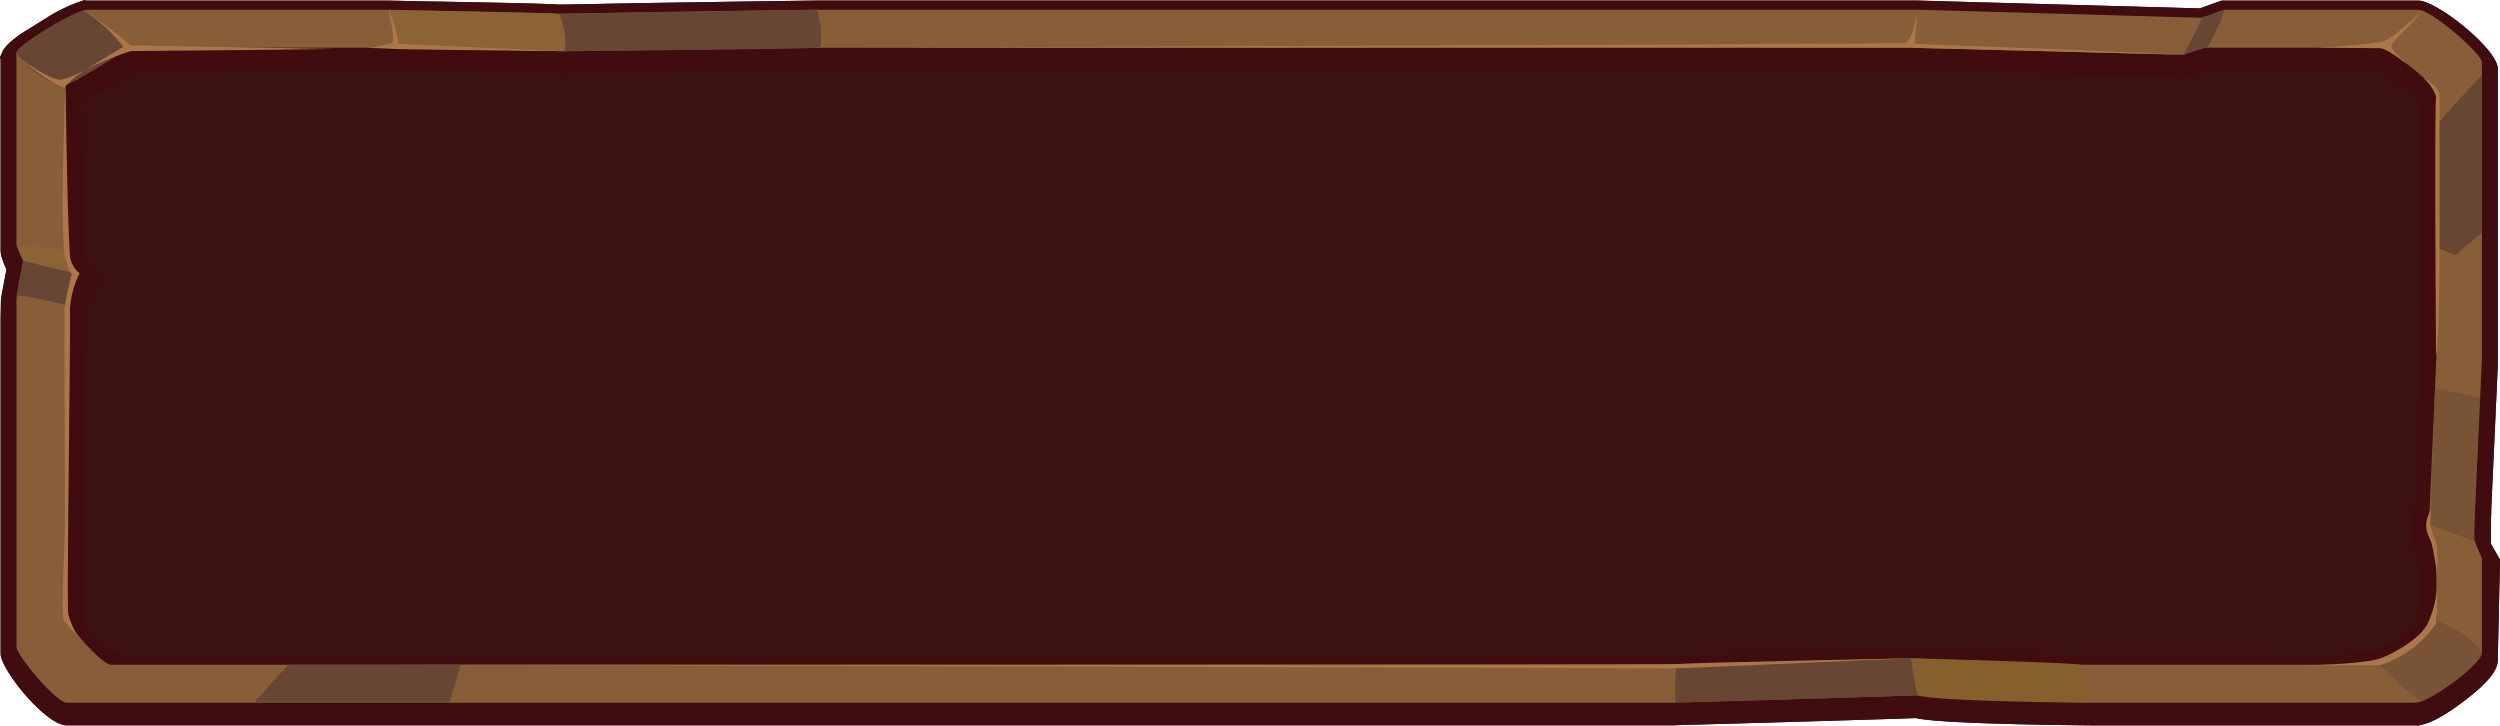 <svg id="Group_21454" data-name="Group 21454" xmlns="http://www.w3.org/2000/svg" xmlns:xlink="http://www.w3.org/1999/xlink" width="327.727" height="95.144" viewBox="0 0 327.727 95.144">
  <defs>
    <clipPath id="clip-path">
      <rect id="Rectangle_1426" data-name="Rectangle 1426" width="327.727" height="95.144" fill="none"/>
    </clipPath>
    <clipPath id="clip-path-3">
      <rect id="Rectangle_1423" data-name="Rectangle 1423" width="6.542" height="20.142" fill="none"/>
    </clipPath>
    <clipPath id="clip-path-4">
      <rect id="Rectangle_1424" data-name="Rectangle 1424" width="13.357" height="10.613" fill="none"/>
    </clipPath>
  </defs>
  <g id="Group_21449" data-name="Group 21449" clip-path="url(#clip-path)">
    <g id="Group_21448" data-name="Group 21448">
      <g id="Group_21447" data-name="Group 21447" clip-path="url(#clip-path)">
        <path id="Path_39380" data-name="Path 39380" d="M.078,32.933l.061.5a10.837,10.837,0,0,0,.715,1.886c-.26,1.272-.639,3.387-.729,3.892L.078,41.653V85.7c0,2.031,5.892,9.388,8.672,9.388l210.455,0,1.841-.069c4.94-.108,27.652-.783,30.1-.886,3.366.8,20.9.937,22.933.957H316.6c.059,0,.118,0,.178-.006l.084.067,1-.247c.328-.082,2.142-.629,5.678-3.411,2.828-2.225,4.034-3.831,3.9-5.241l.29-12.892-1.175-2.03c-.027-.35-.063-1.477.043-4.987l.842-18.432V9.023c0-2.558-7.975-8.948-10.444-8.948H291.244L288.374,1.1l-37-1.028H107.09c-.141,0-.73.008-1.636.021C102.021.14,84.5.371,76.84.549,74.931.58,73.6.6,73.193.6c-.81-.069-3.9-.193-18.234-.434C52.6.113,50.9.075,50.667.075H11.455c-.069,0-.137,0-.206.008L11.114,0l-.907.3L9.1.739c-.148.067-.3.14-.475.221L8.4,1.067c-.22.107-.447.222-.774.392-.242.128-.488.262-.837.455L2.771,4.42c-.217.154-.423.3-.613.446l-.148.117c-.146.111-.287.222-.407.323l-.2.172c-.1.088-.2.174-.3.272l-.192.2c-.106.114-.2.221-.257.3s-.124.169-.163.232a2.058,2.058,0,0,0-.22.4L0,7.516l.078.312Z" fill="#3b1111"/>
        <path id="Path_39381" data-name="Path 39381" d="M326.6,66.337l.841-18.432V9.023c0-2.558-7.975-8.948-10.444-8.948H291.244L288.374,1.1l-37-1.028H107.09c-.141,0-.73.008-1.636.021C102.021.141,84.505.371,76.84.549,74.931.58,73.6.6,73.193.6c-.81-.069-3.9-.193-18.234-.434C52.6.113,50.9.075,50.667.075H11.455c-.069,0-.137,0-.205.008L11.114,0l-.907.3L9.1.74c-.148.066-.305.139-.476.22L8.4,1.067c-.219.107-.446.222-.774.392-.242.128-.488.262-.837.455L2.771,4.42c-.217.154-.423.3-.613.446l-.147.117c-.146.111-.288.222-.408.323l-.2.172c-.1.088-.2.174-.3.272l-.192.2c-.106.114-.2.221-.256.3s-.124.17-.164.232a2.1,2.1,0,0,0-.22.4L0,7.516l.078.313v25.1l.061.5A10.935,10.935,0,0,0,.854,35.32c-.26,1.271-.638,3.386-.729,3.891L.078,41.653V85.7c0,2.031,5.892,9.387,8.672,9.387l210.455,0,1.842-.069c4.939-.108,27.651-.783,30.1-.886,3.367.8,20.9.936,22.933.957H316.6c.059,0,.119,0,.179-.006l.083.067,1-.247c.327-.081,2.142-.628,5.678-3.411,2.828-2.225,4.034-3.831,3.9-5.241l.29-12.892-1.174-2.03c-.027-.35-.063-1.477.043-4.987M305.763,9.215c2.07.025,4.954.06,6.016.063.031.01.031.01.023.006a6.921,6.921,0,0,1,.7.381c.356.232.708.5,1.03.736.373.279.715.53,1,.708.361.285.719.581,1.061.876l.71.684a5.006,5.006,0,0,1,.959,1.209c-.206,11.992-.015,9.3.008,33.61v.446c-.082,1.017-.209,3.535-.431,10.38l-.416,9.316a5.468,5.468,0,0,0,.18,4.65,4.1,4.1,0,0,1,.183.449,25.243,25.243,0,0,1,.531,3.074v2.46c-.021.137-.042.283-.064.438a8.176,8.176,0,0,1-.853,2.988c-.624,1.085-2.583,2.484-4.874,3.479-.125.054-1.378.534-6.937.773h-31.6c-2.57-.34-22.345-.845-22.467-.845l-.818.022c-7.907.207-28.125.58-29.836.731,6.251-.213,156.468.078,41.475.092H16.473a2.04,2.04,0,0,1-1.081-.3,16.7,16.7,0,0,1-3.674-2.932,7.422,7.422,0,0,1-.7-1.54c-.114-2.333.277-39.249.227-39.818-.063-.719,1.283-3.444,1.633-4.036l-.058-2.027a10.306,10.306,0,0,1-1.629-1.972c-.294-4.44-.436-15.6-.493-19.96,1.242-.65,3.091-1.739,5.522-3.256.572-.207,1.032-.359,1.3-.446,22.312-.184,26.29-.278,26.449-.281l0-.158h3.906l0,.046c.428-.032,2.2.033,3.588.109,1.449.08,15.026.216,20.773.272.994.021,1.64.033,1.767.033l.379,0c1.254-.011,30.338-.262,33.25-.456H94.267l0,.063,58.767-.038h0c13.53-.011,3.212-.019,25.4-.025h71.494l36.533.949.4-.137c.013,0,1.35-.456,2.575-.812ZM3.279,6.632Z" fill="#410c0f"/>
        <path id="Path_39382" data-name="Path 39382" d="M325.92,8.476c0-1.057-6.593-6.869-8.364-6.869H292.169l-2.953,1.058L251.85,1.607h-144.2c-1.158,0-32.786.528-33.988.528-.844,0-21.574-.528-22.435-.528H12.019c-1.525,0-9.3,4.755-9.3,5.636V32.385L3.607,34.5l-.886,4.931V85.148c0,1.057,5.215,7.307,6.593,7.307H219.691l32.242-.968,22.708.968h42.522c1.771,0,8.757-5.017,8.757-6.6V73.527l-1.082-2.553,1.082-23.617ZM319.956,47.07l-.982,22.019.982,2.227v10.4c0,1.383-6.341,5.759-7.948,5.759H273.4l-22.291-.844-31.214.844H15.126c-1.25,0-5.983-5.451-5.983-6.373V40.312l.8-4.3-.8-1.843V11.5c0-.767,7.055-4.915,8.438-4.915h34.9c.782,0,21.323.461,22.089.461,1.091,0,32.5-.461,33.552-.461h142.46l36.192.922,2.681-.922h22.914c1.607,0,7.591,5.069,7.591,5.99Z" transform="translate(-0.564 -0.333)" fill="#885e39"/>
        <path id="Path_39383" data-name="Path 39383" d="M11.435,1.76C9.183,2.479,3.2,6.181,2.757,7.17c.469,1.4,4.884,4.881,6.394,4.364,1.666-.571,8.438-4.916,8.438-4.916A27.306,27.306,0,0,0,11.435,1.76" transform="translate(-0.571 -0.365)" fill="#674734"/>
        <path id="Path_39384" data-name="Path 39384" d="M307.91,108.843l.825,4.856s-30.145,1-31.75.906a37.531,37.531,0,0,1,.115-4.917s29.717-.838,30.81-.844" transform="translate(-57.367 -22.545)" fill="#674734"/>
        <path id="Path_39385" data-name="Path 39385" d="M92.539,2.206a11.87,11.87,0,0,1,.633,4.84s31.475-.272,33.552-.46a12.139,12.139,0,0,0-.466-4.98s-32.572.41-33.718.6" transform="translate(-19.168 -0.333)" fill="#674734"/>
        <path id="Path_39386" data-name="Path 39386" d="M363.422,2.664a46.539,46.539,0,0,1-2.444,4.844s1.789-.606,3.165-.984a21.509,21.509,0,0,0,2.233-4.918s-1.992.727-2.953,1.058" transform="translate(-74.771 -0.333)" fill="#674734"/>
        <path id="Path_39387" data-name="Path 39387" d="M3.611,43.091s5.041,1.2,6.394,1.566c0,0-.721,3.263-.858,4.247A50.59,50.59,0,0,0,2.741,47.62s.669-3.762.87-4.529" transform="translate(-0.568 -8.926)" fill="#674734"/>
        <g id="Group_21443" data-name="Group 21443" transform="translate(318.58 50.882)" opacity="0.5">
          <g id="Group_21442" data-name="Group 21442">
            <g id="Group_21441" data-name="Group 21441" clip-path="url(#clip-path-3)">
              <path id="Path_39388" data-name="Path 39388" d="M402.436,64.175l5.914,1.26s-1.038,17.748-.579,18.882c0,0-3.5-1.262-5.964-2.27Z" transform="translate(-401.808 -64.175)" fill="#674734"/>
            </g>
          </g>
        </g>
        <g id="Group_21446" data-name="Group 21446" transform="translate(312.005 81.384)" opacity="0.5">
          <g id="Group_21445" data-name="Group 21445">
            <g id="Group_21444" data-name="Group 21444" clip-path="url(#clip-path-4)">
              <path id="Path_39389" data-name="Path 39389" d="M400.9,102.645s4.024,1.315,5.964,4.136c0,0,.258.8-3.107,3.451s-4.893,3.026-4.893,3.026a62.251,62.251,0,0,1-5.352-4.791s5.963-2.4,7.388-5.822" transform="translate(-393.515 -102.645)" fill="#674734"/>
            </g>
          </g>
        </g>
        <path id="Path_39390" data-name="Path 39390" d="M338.288,109.687a25.621,25.621,0,0,0,1.244,4.98s-19.918-.125-22.709-.969a35.02,35.02,0,0,1-.826-4.856s20.335.529,22.291.844" transform="translate(-65.454 -22.545)" fill="#86602c"/>
        <path id="Path_39391" data-name="Path 39391" d="M14.072,9.52S16.786,7.818,19,6.494a18.512,18.512,0,0,0-5.3-4.733A37.353,37.353,0,0,1,19.921,6.3s25.346.473,26.836.473c0,0-3.9.094-26.721.284A34.557,34.557,0,0,0,14.072,9.52" transform="translate(-2.838 -0.365)" fill="#ab7748"/>
        <path id="Path_39392" data-name="Path 39392" d="M86.457,2.144a7.252,7.252,0,0,1,.9,4.912S65.606,6.626,65.27,6.6a17,17,0,0,0-.794-4.947s21.139.33,21.981.5" transform="translate(-13.355 -0.341)" fill="#8b6335"/>
        <path id="Path_39393" data-name="Path 39393" d="M275.947,2s-.229,3.309-.344,4.161c0,0,32.946,1.243,35.231,1.426,0,0-34.859-.892-36.192-.923s-154.6-.03-155.749.065c0,0,154.369-.551,155.449-.662.917-.1,1.491-3.5,1.606-4.067" transform="translate(-24.627 -0.415)" fill="#ab7748"/>
        <path id="Path_39394" data-name="Path 39394" d="M2.721,40.426s4.947.464,6.324.748A13.752,13.752,0,0,0,10,44.1L3.607,42.539a11.852,11.852,0,0,1-.886-2.113" transform="translate(-0.564 -8.374)" fill="#8b6335"/>
        <path id="Path_39395" data-name="Path 39395" d="M10.743,13.813S9.908,33.951,10.727,36.7s.858,1.895.858,1.895-.841,3.4-.956,4.539.115,27.1,0,30.218-.458,10.13-.114,10.886c0,0,1.261,1.418,1.95,2.175a10.444,10.444,0,0,1-1.376-3.121c-.21-2.081.344-38.456.229-39.78a11.965,11.965,0,0,1,1.261-4.823,3.466,3.466,0,0,1-1.261-2.269c-.344-5.2-.557-20.552-.573-22.6" transform="translate(-2.147 -2.861)" fill="#ab7748"/>
        <path id="Path_39396" data-name="Path 39396" d="M3.176,9.519s3.67,2.837,5.5,2.931a15.211,15.211,0,0,0,3.211-1.323S9.484,12.64,9.14,13.49c0,0-2.065-.567-5.964-3.971" transform="translate(-0.658 -1.972)" fill="#ab7748"/>
        <path id="Path_39397" data-name="Path 39397" d="M400.747,12.978s1.835.946,2.065,1.986c0,0,.229,32.062-.459,34.331,0,0-.229-31.022,0-33.953a5.358,5.358,0,0,0-1.606-2.364" transform="translate(-83.008 -2.688)" fill="#ab7748"/>
        <path id="Path_39398" data-name="Path 39398" d="M401.745,84.251s-.039,1.544-.077,1.954a11.776,11.776,0,0,0,.813,2.229,30.393,30.393,0,0,1,.067,4.339,36.192,36.192,0,0,0-.688-4.077c-.344-1.135-1.376-1.986-.115-4.445" transform="translate(-83.088 -17.451)" fill="#ab7748"/>
        <path id="Path_39399" data-name="Path 39399" d="M396.574,2s-3.555,3.5-4.932,3.877a67.628,67.628,0,0,1-8.831.756s6.842.1,8.373.1c1.146,0,2.867,1.607,3.784,2.175,0,0-2.065-1.7-2.179-2.364S395.656,3.613,396.574,2" transform="translate(-79.293 -0.415)" fill="#ab7748"/>
        <path id="Path_39400" data-name="Path 39400" d="M64.476,109.687s167.237.473,168.5.473,29.717-1.311,30.925-1.317c0,0-28.4.561-30.581.75-1.6.138-168.843.094-168.843.094" transform="translate(-13.355 -22.545)" fill="#ab7748"/>
        <path id="Path_39401" data-name="Path 39401" d="M63.478,1.647a19.362,19.362,0,0,1,1.261,4.445s19.613.882,21.448.945c0,0-20.416-.189-22.136-.283-.917-.051-3.168-.154-3.84-.109A15.93,15.93,0,0,0,63.822,6c.535-.378-.42-3.971-.344-4.35" transform="translate(-12.472 -0.341)" fill="#ab7748"/>
        <path id="Path_39402" data-name="Path 39402" d="M398.183,97.385a31.649,31.649,0,0,1-.115,4.539,14.23,14.23,0,0,1-7.34,5.453l-10.667.032s8.833-.1,11.011-1.04,4.817-2.554,5.849-4.35a13.685,13.685,0,0,0,1.261-4.634" transform="translate(-78.723 -20.172)" fill="#ab7748"/>
        <path id="Path_39403" data-name="Path 39403" d="M403.355,18.494s5.55-6.238,5.55-6.02v20.6l-3.512,2.974-2.026-.871Z" transform="translate(-83.548 -2.583)" fill="#674734"/>
        <path id="Path_39404" data-name="Path 39404" d="M42.132,114.888c.224-.532,4.378-4.98,4.378-4.98l15.267,0,7.3.01L68.4,112.4l-.786,2.49Z" transform="translate(-8.727 -22.766)" fill="#674734"/>
      </g>
    </g>
  </g>
</svg>
